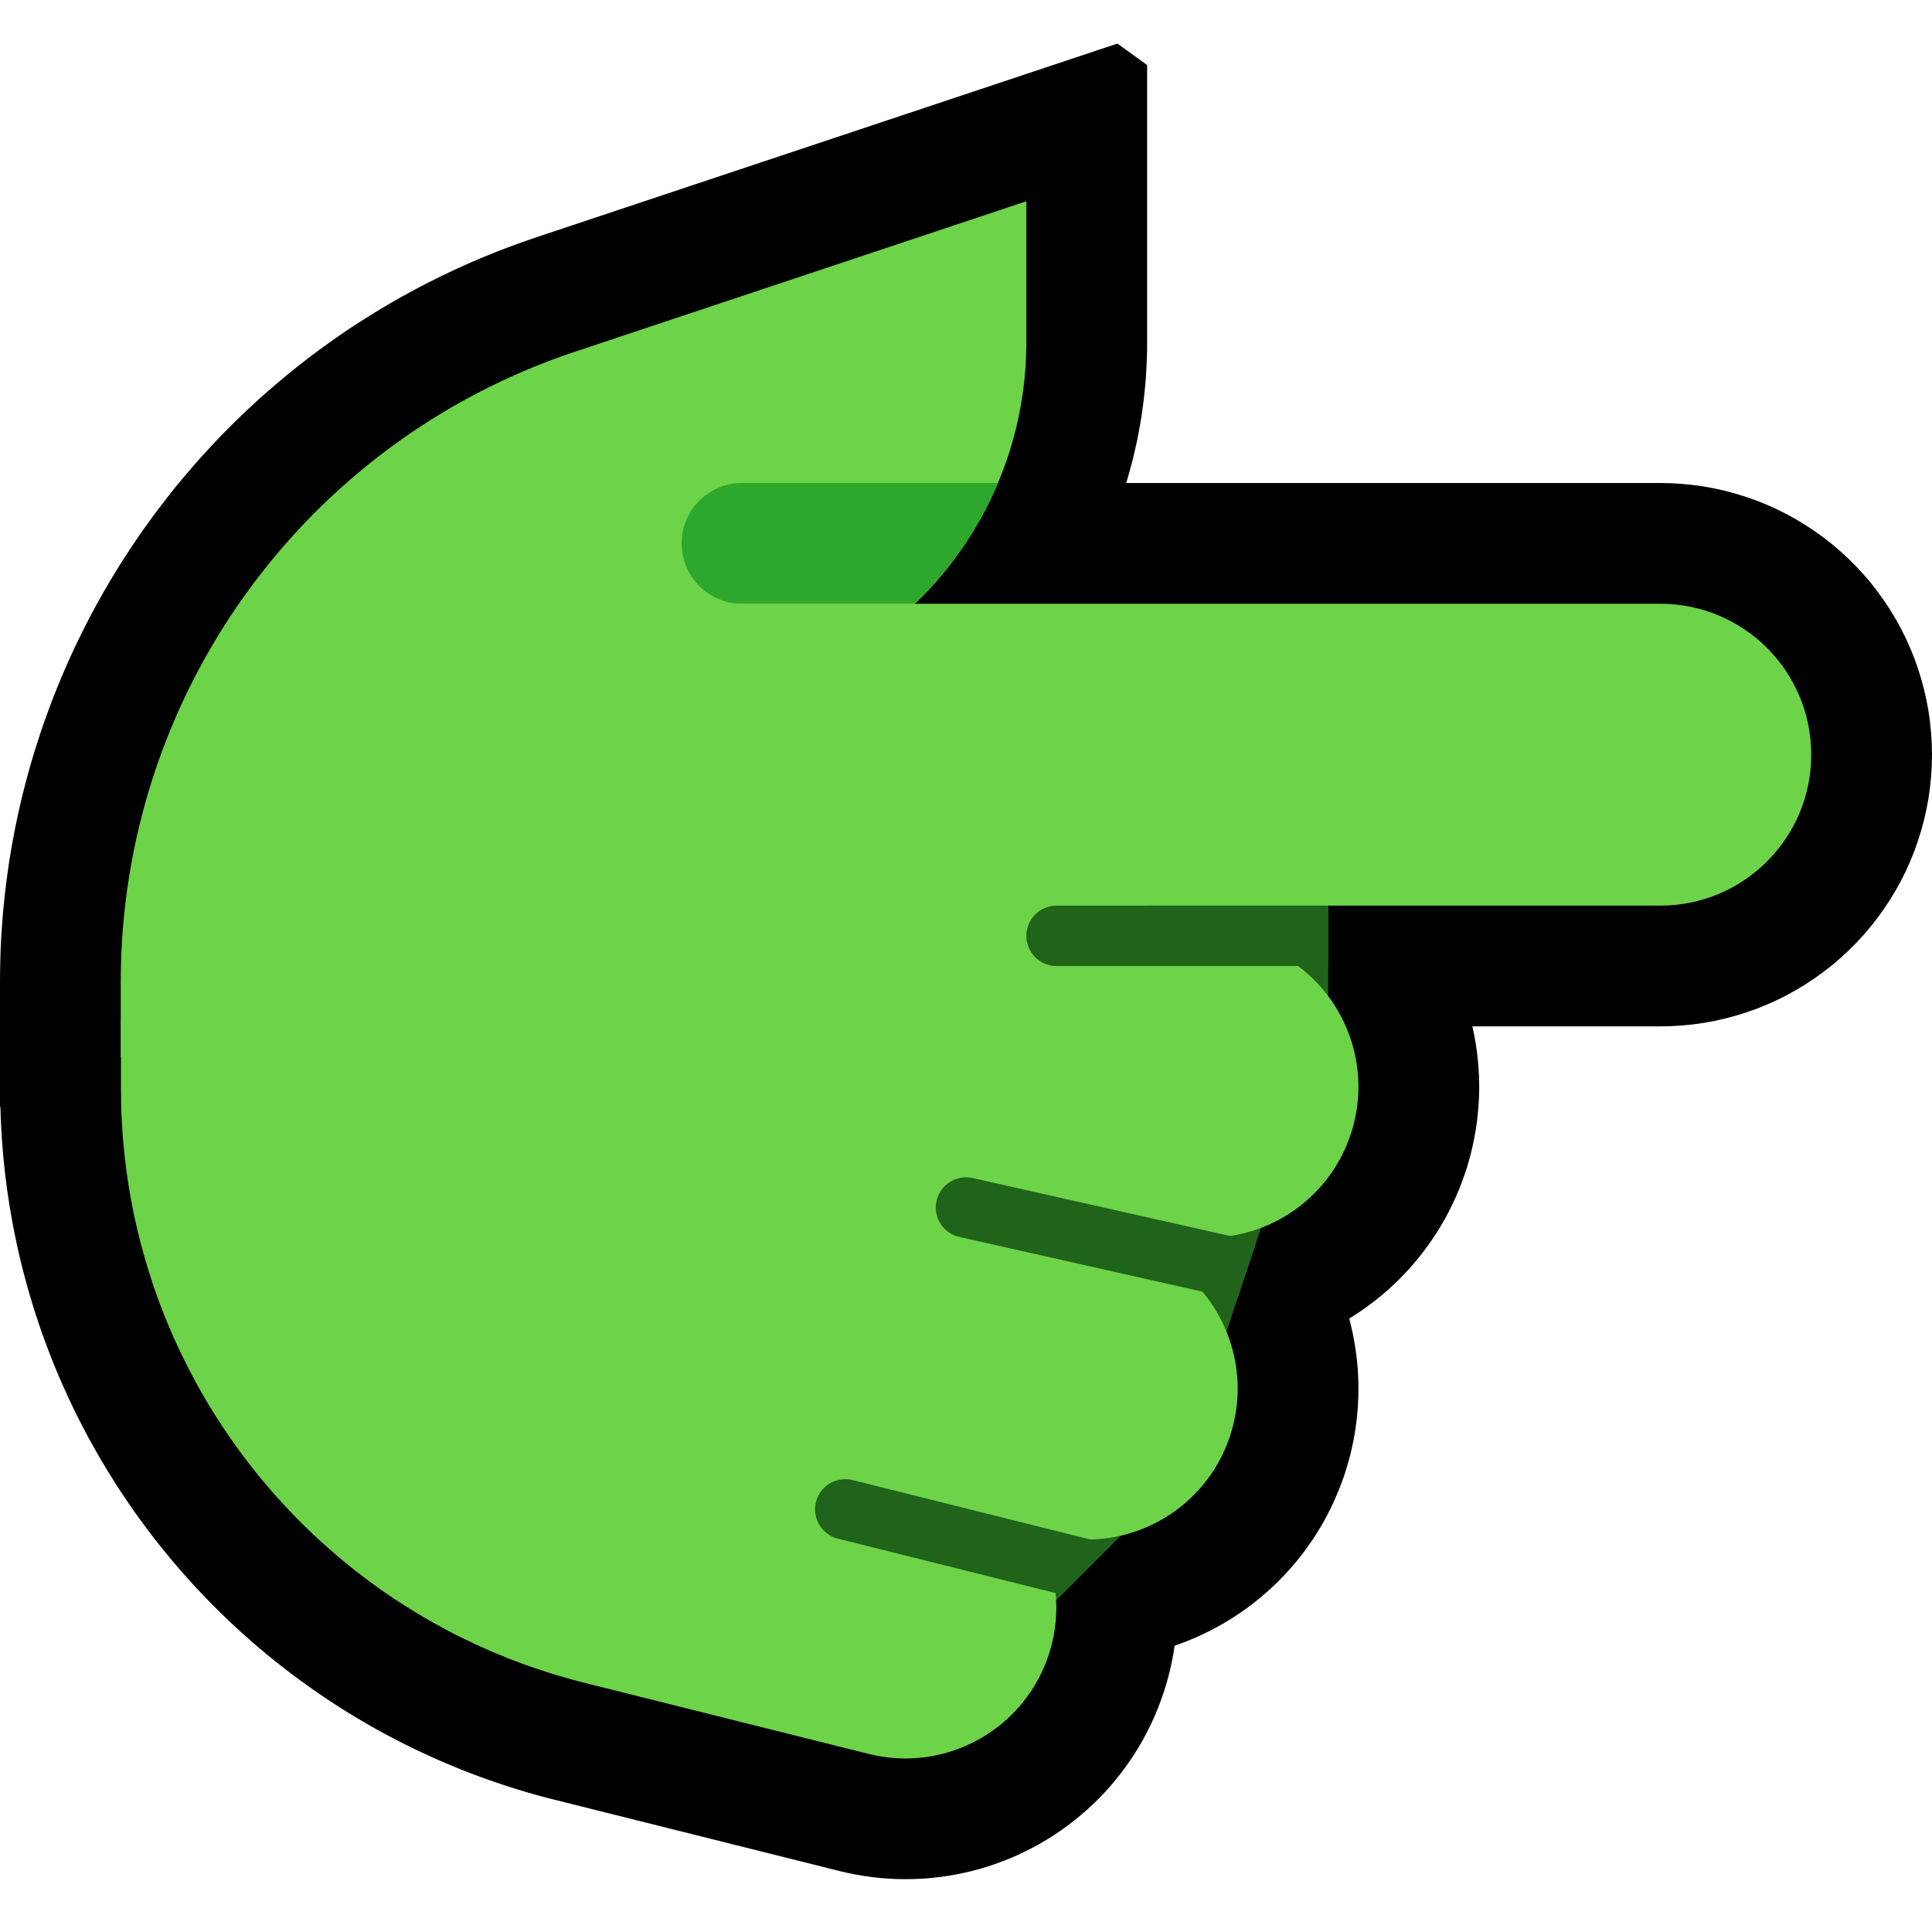 <?xml version="1.0" encoding="UTF-8" standalone="no"?><!DOCTYPE svg PUBLIC "-//W3C//DTD SVG 1.1//EN" "http://www.w3.org/Graphics/SVG/1.1/DTD/svg11.dtd"><svg width="100%" height="100%" viewBox="0 0 32 32" version="1.1" xmlns="http://www.w3.org/2000/svg" xmlns:xlink="http://www.w3.org/1999/xlink" xml:space="preserve" xmlns:serif="http://www.serif.com/" style="fill-rule:evenodd;clip-rule:evenodd;stroke-linecap:round;stroke-miterlimit:1.5;">
<path id="point_right--paw-" serif:id="point_right [paw]" d="M32,0l0,32l-32,0l0,-32l32,0Z" style="fill:none;"/><clipPath id="_clip1"><path d="M32,0l0,32l-32,0l0,-32l32,0Z"/></clipPath><g clip-path="url(#_clip1)"><g id="Layer10"><path d="M10.144,16.502l0.12,0.006l0.119,0.008l0.119,0.012l0.119,0.015l0.119,0.018l0.118,0.021l0.117,0.025l0.116,0.027l8,2l0.116,0.031l0.115,0.034l0.114,0.036l0.113,0.04l0.112,0.043l0.111,0.046l0.109,0.048l0.109,0.052l0.106,0.054l0.106,0.057l0.103,0.06l0.102,0.063l0.101,0.065l0.098,0.069l0.097,0.07l0.095,0.073l0.093,0.076l0.09,0.078l0.089,0.081l0.087,0.083l0.084,0.085l0.082,0.087l0.079,0.09l0.078,0.092l0.074,0.093l0.073,0.096l0.069,0.097l0.067,0.1l0.065,0.101l0.061,0.102l0.059,0.105l0.056,0.106l0.053,0.107l0.051,0.109l0.047,0.11l0.045,0.111l0.041,0.112l0.039,0.114l0.035,0.114l0.033,0.115l0.029,0.117l0.026,0.116l0.023,0.118l0.02,0.118l0.017,0.119l0.014,0.119l0.011,0.119l0.007,0.12l0.004,0.119l0.001,0.12l-0.002,0.12l-0.006,0.12l-0.008,0.119l-0.012,0.119l-0.015,0.119l-0.018,0.119l-0.021,0.118l-0.025,0.117l-0.027,0.116l-0.031,0.116l-0.034,0.115l-0.036,0.114l-0.04,0.113l-0.043,0.112l-0.046,0.111l-0.048,0.109l-0.052,0.109l-0.054,0.106l-0.057,0.106l-0.06,0.103l-0.063,0.102l-0.065,0.101l-0.069,0.098l-0.07,0.097l-0.073,0.095l-0.076,0.093l-0.078,0.09l-0.081,0.089l-0.083,0.087l-0.085,0.084l-0.087,0.082l-0.09,0.079l-0.092,0.078l-0.093,0.074l-0.096,0.073l-0.097,0.069l-0.1,0.067l-0.101,0.065l-0.102,0.061l-0.105,0.059l-0.106,0.056l-0.107,0.053l-0.109,0.051l-0.11,0.047l-0.111,0.045l-0.112,0.041l-0.114,0.039l-0.114,0.035l-0.115,0.033l-0.117,0.029l-0.116,0.026l-0.118,0.023l-0.118,0.02l-0.119,0.017l-0.119,0.014l-0.119,0.011l-0.12,0.007l-0.119,0.004l-0.12,0.001l-0.12,-0.002l-0.12,-0.006l-0.119,-0.008l-0.119,-0.012l-0.119,-0.015l-0.119,-0.018l-0.118,-0.021l-0.117,-0.025l-0.116,-0.027l-8,-2l-0.116,-0.031l-0.115,-0.034l-0.114,-0.036l-0.113,-0.04l-0.112,-0.043l-0.111,-0.046l-0.109,-0.048l-0.109,-0.052l-0.106,-0.054l-0.106,-0.057l-0.103,-0.06l-0.102,-0.063l-0.101,-0.065l-0.098,-0.069l-0.097,-0.07l-0.095,-0.073l-0.093,-0.076l-0.09,-0.078l-0.089,-0.081l-0.087,-0.083l-0.084,-0.085l-0.082,-0.087l-0.079,-0.09l-0.078,-0.092l-0.074,-0.093l-0.073,-0.096l-0.069,-0.097l-0.067,-0.1l-0.065,-0.101l-0.061,-0.102l-0.059,-0.105l-0.056,-0.106l-0.053,-0.107l-0.051,-0.109l-0.047,-0.11l-0.045,-0.111l-0.041,-0.112l-0.039,-0.114l-0.035,-0.114l-0.033,-0.115l-0.029,-0.117l-0.026,-0.116l-0.023,-0.118l-0.02,-0.118l-0.017,-0.119l-0.014,-0.119l-0.011,-0.119l-0.007,-0.12l-0.004,-0.119l-0.001,-0.12l0.002,-0.12l0.006,-0.12l0.008,-0.119l0.012,-0.119l0.015,-0.119l0.018,-0.119l0.021,-0.118l0.025,-0.117l0.027,-0.116l0.031,-0.116l0.034,-0.115l0.036,-0.114l0.04,-0.113l0.043,-0.112l0.046,-0.111l0.048,-0.109l0.052,-0.109l0.054,-0.106l0.057,-0.106l0.06,-0.103l0.063,-0.102l0.065,-0.101l0.069,-0.098l0.07,-0.097l0.073,-0.095l0.076,-0.093l0.078,-0.09l0.081,-0.089l0.083,-0.087l0.085,-0.084l0.087,-0.082l0.09,-0.079l0.092,-0.078l0.093,-0.074l0.096,-0.073l0.097,-0.069l0.1,-0.067l0.101,-0.065l0.102,-0.061l0.105,-0.059l0.106,-0.056l0.107,-0.053l0.109,-0.051l0.11,-0.047l0.111,-0.045l0.112,-0.041l0.114,-0.039l0.114,-0.035l0.115,-0.033l0.117,-0.029l0.116,-0.026l0.118,-0.023l0.118,-0.02l0.119,-0.017l0.119,-0.014l0.119,-0.011l0.12,-0.007l0.119,-0.004l0.12,-0.001l0.12,0.002Z"/><path d="M27.681,8.004l0.181,0.011l0.18,0.018l0.18,0.025l0.178,0.033l0.177,0.04l0.175,0.047l0.173,0.054l0.171,0.06l0.168,0.068l0.165,0.074l0.162,0.081l0.159,0.088l0.155,0.094l0.151,0.1l0.147,0.106l0.143,0.111l0.138,0.118l0.133,0.123l0.128,0.128l0.123,0.133l0.118,0.138l0.111,0.143l0.106,0.147l0.1,0.151l0.094,0.155l0.088,0.159l0.081,0.162l0.074,0.165l0.068,0.168l0.06,0.171l0.054,0.173l0.047,0.175l0.04,0.177l0.033,0.178l0.025,0.18l0.018,0.18l0.011,0.181l0.004,0.181l-0.004,0.181l-0.011,0.181l-0.018,0.18l-0.025,0.18l-0.033,0.178l-0.04,0.177l-0.047,0.175l-0.054,0.173l-0.06,0.171l-0.068,0.168l-0.074,0.165l-0.081,0.162l-0.088,0.159l-0.094,0.155l-0.1,0.151l-0.106,0.147l-0.111,0.143l-0.118,0.138l-0.123,0.133l-0.128,0.128l-0.133,0.123l-0.138,0.118l-0.143,0.111l-0.147,0.106l-0.151,0.1l-0.155,0.094l-0.159,0.088l-0.162,0.081l-0.165,0.074l-0.168,0.068l-0.171,0.06l-0.173,0.054l-0.175,0.047l-0.177,0.04l-0.178,0.033l-0.18,0.025l-0.18,0.018l-0.181,0.011l-0.181,0.004l-18.5,0l-0.181,-0.004l-0.181,-0.011l-0.18,-0.018l-0.18,-0.025l-0.178,-0.033l-0.177,-0.04l-0.175,-0.047l-0.173,-0.054l-0.171,-0.06l-0.168,-0.068l-0.165,-0.074l-0.162,-0.081l-0.159,-0.088l-0.155,-0.094l-0.151,-0.1l-0.147,-0.106l-0.143,-0.111l-0.138,-0.118l-0.133,-0.123l-0.128,-0.128l-0.123,-0.133l-0.118,-0.138l-0.111,-0.143l-0.106,-0.147l-0.1,-0.151l-0.094,-0.155l-0.088,-0.159l-0.081,-0.162l-0.074,-0.165l-0.068,-0.168l-0.06,-0.171l-0.054,-0.173l-0.047,-0.175l-0.04,-0.177l-0.033,-0.178l-0.025,-0.18l-0.018,-0.18l-0.011,-0.181l-0.004,-0.181l0.004,-0.181l0.011,-0.181l0.018,-0.18l0.025,-0.18l0.033,-0.178l0.04,-0.177l0.047,-0.175l0.054,-0.173l0.06,-0.171l0.068,-0.168l0.074,-0.165l0.081,-0.162l0.088,-0.159l0.094,-0.155l0.1,-0.151l0.106,-0.147l0.111,-0.143l0.118,-0.138l0.123,-0.133l0.128,-0.128l0.133,-0.123l0.138,-0.118l0.143,-0.111l0.147,-0.106l0.151,-0.1l0.155,-0.094l0.159,-0.088l0.162,-0.081l0.165,-0.074l0.168,-0.068l0.171,-0.06l0.173,-0.054l0.175,-0.047l0.177,-0.04l0.178,-0.033l0.18,-0.025l0.18,-0.018l0.181,-0.011l0.181,-0.004l18.5,0l0.181,0.004Z"/><path d="M4.575,12.501l0.137,0.004l0.137,0.008l0.137,0.013l0.136,0.017l0.136,0.021l0.135,0.025l0.134,0.029l0.133,0.033l0.132,0.037l0.131,0.042l0.13,0.045l0.128,0.049l0.126,0.053l0.125,0.057l0.123,0.061l0.121,0.064l0.12,0.068l0.117,0.072l0.115,0.075l0.112,0.079l0.11,0.082l0.107,0.085l0.105,0.089l0.102,0.092l0.099,0.095l0.097,0.098l0.093,0.1l0.09,0.104l0.087,0.106l0.084,0.109l0.08,0.111l0.077,0.114l0.073,0.116l0.07,0.118l0.066,0.12l0.062,0.123l0.059,0.124l0.055,0.125l0.051,0.128l0.047,0.129l0.043,0.13l0.039,0.132l0.035,0.132l0.031,0.134l0.027,0.135l0.023,0.135l0.019,0.136l0.014,0.136l0.011,0.137l0.006,0.137l0.002,0.138l-0.001,1.018l0.001,0.047l0,0.033l0.001,0.035l0.001,0.034l0.002,0.032l0.002,0.034l0.002,0.035l0.003,0.033l0.003,0.032l0.003,0.034l0.004,0.032l0.004,0.034l0.004,0.033l0.005,0.032l0.005,0.033l0.005,0.032l0.006,0.033l0.006,0.032l0.006,0.031l0.007,0.032l0.007,0.032l0.007,0.032l0.007,0.03l0.008,0.031l0.009,0.035l0.009,0.03l0.008,0.03l0.01,0.032l0.009,0.029l0.01,0.031l0.01,0.031l0.01,0.03l0.011,0.032l0.011,0.03l0.011,0.029l0.012,0.031l0.013,0.03l0.011,0.029l0.013,0.029l0.014,0.031l0.013,0.029l0.013,0.029l0.013,0.028l0.015,0.03l0.014,0.029l0.014,0.027l0.016,0.029l0.015,0.028l0.015,0.028l0.017,0.03l0.016,0.027l0.016,0.028l0.017,0.028l0.016,0.025l0.017,0.027l0.019,0.029l0.017,0.026l0.018,0.027l0.018,0.026l0.019,0.027l0.02,0.026l0.018,0.025l0.02,0.026l0.019,0.025l0.019,0.024l0.021,0.027l0.021,0.025l0.021,0.024l0.02,0.024l0.02,0.024l0.023,0.025l0.022,0.024l0.021,0.022l0.023,0.025l0.022,0.022l0.022,0.023l0.023,0.023l0.023,0.022l0.023,0.022l0.024,0.022l0.024,0.022l0.024,0.021l0.024,0.021l0.025,0.022l0.024,0.02l0.025,0.021l0.025,0.02l0.025,0.02l0.025,0.019l0.026,0.02l0.026,0.019l0.025,0.018l0.027,0.019l0.027,0.019l0.026,0.018l0.027,0.018l0.027,0.017l0.027,0.017l0.027,0.017l0.028,0.017l0.029,0.017l0.027,0.016l0.028,0.016l0.029,0.015l0.029,0.016l0.029,0.015l0.028,0.015l0.029,0.014l0.029,0.014l0.03,0.014l0.03,0.014l0.03,0.013l0.03,0.013l0.03,0.013l0.03,0.012l0.031,0.013l0.032,0.012l0.03,0.011l0.031,0.011l0.032,0.011l0.032,0.011l0.032,0.011l0.032,0.009l0.032,0.01l0.032,0.01l0.033,0.009l0.034,0.009l0.045,0.011l4.696,1.174l0.133,0.036l0.132,0.039l0.13,0.043l0.129,0.048l0.127,0.051l0.126,0.055l0.124,0.059l0.122,0.062l0.12,0.067l0.118,0.07l0.116,0.073l0.114,0.077l0.111,0.081l0.108,0.083l0.107,0.087l0.103,0.091l0.101,0.093l0.097,0.096l0.095,0.1l0.092,0.102l0.088,0.105l0.085,0.107l0.082,0.111l0.079,0.112l0.075,0.115l0.071,0.117l0.068,0.12l0.064,0.121l0.061,0.123l0.057,0.125l0.052,0.127l0.049,0.128l0.046,0.129l0.041,0.131l0.037,0.133l0.033,0.133l0.029,0.134l0.025,0.135l0.02,0.136l0.017,0.136l0.012,0.137l0.008,0.137l0.005,0.137l-0.001,0.137l-0.004,0.137l-0.008,0.137l-0.013,0.137l-0.017,0.136l-0.021,0.136l-0.025,0.135l-0.029,0.134l-0.034,0.133l-0.037,0.132l-0.041,0.131l-0.046,0.129l-0.049,0.128l-0.053,0.127l-0.057,0.125l-0.061,0.123l-0.064,0.121l-0.068,0.119l-0.072,0.117l-0.075,0.115l-0.079,0.112l-0.082,0.11l-0.086,0.108l-0.088,0.105l-0.092,0.102l-0.095,0.099l-0.098,0.096l-0.101,0.093l-0.103,0.09l-0.106,0.087l-0.109,0.084l-0.112,0.08l-0.113,0.077l-0.116,0.073l-0.119,0.07l-0.12,0.066l-0.122,0.062l-0.124,0.059l-0.126,0.055l-0.128,0.05l-0.129,0.048l-0.13,0.043l-0.131,0.039l-0.133,0.035l-0.134,0.031l-0.134,0.027l-0.136,0.022l-0.136,0.019l-0.136,0.015l-0.137,0.01l-0.137,0.006l-0.137,0.002l-0.138,-0.002l-0.137,-0.007l-0.137,-0.01l-0.136,-0.015l-0.136,-0.019l-0.135,-0.023l-0.135,-0.027l-0.133,-0.031l-4.721,-1.181l-0.114,-0.029l-0.125,-0.033l-0.125,-0.035l-0.125,-0.036l-0.123,-0.037l-0.124,-0.039l-0.123,-0.04l-0.121,-0.041l-0.121,-0.042l-0.121,-0.043l-0.121,-0.045l-0.119,-0.046l-0.119,-0.047l-0.118,-0.049l-0.118,-0.049l-0.117,-0.051l-0.116,-0.052l-0.116,-0.053l-0.115,-0.054l-0.113,-0.055l-0.114,-0.056l-0.114,-0.059l-0.112,-0.058l-0.11,-0.059l-0.111,-0.061l-0.11,-0.062l-0.109,-0.064l-0.108,-0.063l-0.107,-0.065l-0.107,-0.066l-0.106,-0.068l-0.106,-0.069l-0.104,-0.069l-0.104,-0.07l-0.102,-0.071l-0.101,-0.072l-0.102,-0.074l-0.1,-0.074l-0.099,-0.075l-0.099,-0.077l-0.098,-0.077l-0.097,-0.078l-0.096,-0.079l-0.095,-0.08l-0.094,-0.081l-0.093,-0.082l-0.093,-0.083l-0.091,-0.083l-0.091,-0.085l-0.089,-0.085l-0.09,-0.087l-0.087,-0.086l-0.088,-0.089l-0.086,-0.089l-0.084,-0.089l-0.085,-0.091l-0.084,-0.092l-0.081,-0.091l-0.082,-0.093l-0.081,-0.095l-0.08,-0.095l-0.077,-0.095l-0.077,-0.095l-0.078,-0.098l-0.075,-0.098l-0.074,-0.098l-0.075,-0.101l-0.072,-0.099l-0.071,-0.1l-0.07,-0.102l-0.07,-0.103l-0.069,-0.103l-0.066,-0.102l-0.066,-0.104l-0.067,-0.108l-0.064,-0.105l-0.063,-0.106l-0.062,-0.108l-0.061,-0.107l-0.06,-0.108l-0.059,-0.109l-0.057,-0.11l-0.058,-0.112l-0.055,-0.11l-0.054,-0.111l-0.054,-0.113l-0.052,-0.114l-0.052,-0.114l-0.049,-0.112l-0.049,-0.115l-0.048,-0.116l-0.046,-0.116l-0.045,-0.115l-0.045,-0.118l-0.043,-0.118l-0.042,-0.117l-0.04,-0.119l-0.04,-0.119l-0.038,-0.119l-0.037,-0.121l-0.036,-0.12l-0.035,-0.122l-0.033,-0.123l-0.032,-0.119l-0.031,-0.122l-0.03,-0.125l-0.028,-0.123l-0.027,-0.124l-0.026,-0.123l-0.025,-0.126l-0.023,-0.126l-0.022,-0.124l-0.021,-0.126l-0.019,-0.126l-0.019,-0.126l-0.016,-0.127l-0.016,-0.127l-0.014,-0.128l-0.013,-0.127l-0.011,-0.129l-0.011,-0.128l-0.008,-0.127l-0.008,-0.129l-0.006,-0.131l-0.005,-0.129l-0.003,-0.129l-0.002,-0.13l-0.001,-0.118l0.001,-1.043l0.002,-0.137l0.006,-0.137l0.011,-0.137l0.015,-0.136l0.019,-0.136l0.023,-0.135l0.027,-0.135l0.031,-0.134l0.035,-0.132l0.039,-0.132l0.044,-0.13l0.047,-0.129l0.051,-0.127l0.055,-0.126l0.059,-0.124l0.062,-0.122l0.067,-0.12l0.07,-0.119l0.073,-0.115l0.077,-0.114l0.08,-0.111l0.084,-0.109l0.087,-0.106l0.09,-0.104l0.094,-0.1l0.096,-0.098l0.099,-0.095l0.103,-0.091l0.104,-0.089l0.108,-0.085l0.11,-0.082l0.113,-0.079l0.115,-0.075l0.117,-0.071l0.119,-0.068l0.121,-0.065l0.123,-0.06l0.125,-0.057l0.127,-0.053l0.128,-0.049l0.13,-0.045l0.131,-0.041l0.132,-0.037l0.133,-0.033l0.134,-0.029l0.135,-0.025l0.136,-0.021l0.136,-0.017l0.137,-0.012l0.137,-0.008l0.137,-0.005l0.137,0.001Z"/><path d="M2,17.5c0,0 0,-0.488 0,-1.238c0,-4.735 3.03,-8.939 7.521,-10.436c3.743,-1.247 7.479,-2.493 7.479,-2.493c0,0 0,1.088 0,2.338c0,2.249 -1.257,4.309 -3.258,5.336c-3.553,1.827 -8.742,4.493 -8.742,4.493l0,5l-3,-3Z"/><path d="M19,1.077l0,4.602l-0.001,0.132l-0.004,0.14l-0.006,0.139l-0.008,0.139l-0.011,0.139l-0.014,0.138l-0.015,0.138l-0.018,0.137l-0.02,0.136l-0.023,0.136l-0.025,0.136l-0.027,0.135l-0.03,0.133l-0.031,0.133l-0.035,0.133l-0.036,0.132l-0.038,0.131l-0.041,0.13l-0.042,0.129l-0.045,0.129l-0.047,0.127l-0.049,0.127l-0.052,0.126l-0.053,0.125l-0.056,0.124l-0.057,0.122l-0.06,0.122l-0.061,0.12l-0.064,0.12l-0.066,0.119l-0.067,0.117l-0.069,0.116l-0.072,0.115l-0.074,0.114l-0.075,0.112l-0.077,0.111l-0.079,0.11l-0.081,0.109l-0.083,0.107l-0.085,0.106l-0.087,0.104l-0.088,0.104l-0.09,0.101l-0.092,0.1l-0.094,0.099l-0.095,0.097l-0.097,0.096l-0.1,0.094l-0.1,0.092l-0.103,0.091l-0.104,0.089l-0.105,0.088l-0.108,0.085l-0.109,0.085l-0.11,0.082l-0.112,0.08l-0.114,0.079l-0.115,0.077l-0.117,0.075l-0.119,0.073l-0.119,0.071l-0.121,0.069l-0.123,0.067l-0.117,0.061l-7.664,3.939l0,6.198l-1.704,0.706l-5.296,-5.297l0,-2.071l0.001,-0.126l0.002,-0.131l0.003,-0.13l0.004,-0.13l0.006,-0.131l0.007,-0.13l0.009,-0.128l0.009,-0.129l0.011,-0.13l0.013,-0.128l0.013,-0.129l0.015,-0.128l0.016,-0.127l0.017,-0.127l0.018,-0.128l0.02,-0.127l0.021,-0.126l0.022,-0.126l0.024,-0.126l0.024,-0.125l0.026,-0.125l0.027,-0.125l0.028,-0.124l0.029,-0.123l0.031,-0.123l0.032,-0.124l0.033,-0.122l0.034,-0.123l0.035,-0.121l0.036,-0.121l0.038,-0.121l0.039,-0.12l0.039,-0.12l0.041,-0.12l0.043,-0.119l0.043,-0.118l0.044,-0.118l0.046,-0.117l0.046,-0.117l0.048,-0.116l0.048,-0.116l0.05,-0.115l0.051,-0.115l0.052,-0.114l0.053,-0.114l0.055,-0.113l0.055,-0.113l0.056,-0.111l0.057,-0.112l0.059,-0.111l0.059,-0.11l0.061,-0.109l0.061,-0.109l0.063,-0.108l0.063,-0.108l0.065,-0.107l0.066,-0.107l0.066,-0.105l0.068,-0.105l0.069,-0.105l0.069,-0.103l0.071,-0.104l0.071,-0.102l0.073,-0.101l0.073,-0.102l0.075,-0.1l0.075,-0.099l0.077,-0.099l0.077,-0.098l0.078,-0.098l0.08,-0.096l0.08,-0.096l0.081,-0.095l0.082,-0.095l0.083,-0.093l0.084,-0.093l0.085,-0.092l0.085,-0.091l0.087,-0.091l0.087,-0.089l0.089,-0.089l0.089,-0.088l0.09,-0.087l0.091,-0.087l0.092,-0.085l0.093,-0.085l0.093,-0.084l0.095,-0.082l0.095,-0.082l0.096,-0.081l0.097,-0.081l0.098,-0.079l0.098,-0.078l0.1,-0.078l0.1,-0.077l0.101,-0.075l0.102,-0.075l0.103,-0.074l0.104,-0.073l0.104,-0.072l0.105,-0.071l0.106,-0.07l0.106,-0.068l0.108,-0.068l0.108,-0.068l0.109,-0.065l0.109,-0.065l0.111,-0.065l0.111,-0.063l0.112,-0.061l0.112,-0.061l0.114,-0.06l0.114,-0.059l0.114,-0.057l0.116,-0.057l0.116,-0.056l0.117,-0.054l0.117,-0.053l0.118,-0.053l0.119,-0.051l0.12,-0.05l0.12,-0.049l0.121,-0.048l0.121,-0.046l0.122,-0.046l0.123,-0.044l0.123,-0.043l0.119,-0.041l9.624,-3.208l0.492,0.355Zm-8.841,6.645l-0.091,0.031l-0.086,0.03l-0.085,0.03l-0.084,0.032l-0.085,0.032l-0.084,0.034l-0.083,0.033l-0.083,0.035l-0.082,0.035l-0.082,0.037l-0.081,0.037l-0.081,0.037l-0.08,0.039l-0.08,0.039l-0.079,0.04l-0.079,0.041l-0.078,0.041l-0.078,0.042l-0.078,0.043l-0.077,0.043l-0.076,0.044l-0.076,0.045l-0.075,0.046l-0.075,0.046l-0.074,0.047l-0.074,0.048l-0.073,0.049l-0.073,0.048l-0.072,0.05l-0.071,0.051l-0.071,0.051l-0.071,0.051l-0.07,0.053l-0.069,0.053l-0.069,0.053l-0.068,0.055l-0.068,0.055l-0.067,0.055l-0.066,0.056l-0.067,0.057l-0.065,0.057l-0.065,0.058l-0.064,0.059l-0.063,0.059l-0.063,0.06l-0.063,0.06l-0.062,0.061l-0.061,0.062l-0.06,0.062l-0.06,0.062l-0.06,0.064l-0.059,0.063l-0.057,0.064l-0.058,0.065l-0.057,0.066l-0.056,0.066l-0.056,0.066l-0.055,0.067l-0.054,0.067l-0.053,0.068l-0.053,0.069l-0.053,0.069l-0.051,0.07l-0.051,0.069l-0.05,0.071l-0.05,0.071l-0.049,0.071l-0.048,0.072l-0.048,0.072l-0.046,0.073l-0.047,0.074l-0.045,0.073l-0.045,0.074l-0.044,0.075l-0.043,0.075l-0.043,0.075l-0.042,0.076l-0.041,0.077l-0.04,0.076l-0.04,0.077l-0.039,0.078l-0.038,0.078l-0.038,0.078l-0.037,0.079l-0.036,0.079l-0.035,0.079l-0.034,0.08l-0.034,0.08l-0.033,0.081l-0.032,0.08l-0.032,0.082l-0.031,0.081l-0.03,0.082l-0.029,0.082l-0.028,0.083l-0.027,0.083l-0.027,0.083l-0.001,0.002l8.404,-4.319l0.07,-0.036l0.061,-0.034l0.061,-0.034l0.06,-0.036l0.059,-0.037l0.058,-0.037l0.058,-0.039l0.057,-0.039l0.056,-0.04l0.055,-0.041l0.054,-0.042l0.054,-0.043l0.053,-0.044l0.052,-0.044l0.051,-0.046l0.05,-0.045l0.049,-0.047l0.049,-0.048l0.048,-0.049l0.047,-0.049l0.046,-0.05l0.045,-0.051l0.044,-0.052l0.043,-0.052l0.043,-0.053l0.041,-0.053l0.041,-0.055l0.039,-0.055l0.039,-0.056l0.038,-0.056l0.036,-0.057l0.036,-0.057l0.035,-0.058l0.034,-0.059l0.033,-0.059l0.031,-0.06l0.031,-0.06l0.03,-0.061l0.029,-0.062l0.028,-0.062l0.026,-0.062l0.026,-0.063l0.024,-0.063l0.024,-0.064l0.022,-0.064l0.022,-0.065l0.02,-0.065l0.019,-0.065l0.018,-0.066l0.017,-0.066l0.016,-0.067l0.015,-0.067l0.013,-0.067l0.013,-0.067l0.011,-0.068l0.01,-0.069l0.009,-0.068l0.005,-0.041l-4.816,1.605Z"/><path d="M27.5,10c0.663,0 1.299,0.263 1.768,0.732c0.469,0.469 0.732,1.105 0.732,1.768c0,0.663 -0.263,1.299 -0.732,1.768c-0.469,0.469 -1.105,0.732 -1.768,0.732c-4.945,0 -15.5,0 -15.5,0l0,-5c0,0 10.555,0 15.5,0Z" style="stroke:#000;stroke-width:2px;"/><path d="M20.13,13.502l0.129,0.005l0.13,0.01l0.129,0.013l0.128,0.017l0.128,0.02l0.128,0.024l0.126,0.028l0.126,0.032l0.125,0.035l0.124,0.038l0.123,0.042l0.121,0.046l0.12,0.049l0.118,0.053l0.117,0.056l0.116,0.059l0.113,0.063l0.112,0.066l0.11,0.069l0.107,0.072l0.106,0.076l0.103,0.078l0.101,0.081l0.099,0.084l0.096,0.087l0.094,0.09l0.091,0.093l0.088,0.094l0.086,0.098l0.083,0.1l0.079,0.102l0.077,0.105l0.074,0.106l0.071,0.109l0.067,0.111l0.065,0.112l0.061,0.115l0.057,0.116l0.055,0.118l0.051,0.119l0.047,0.121l0.044,0.122l0.041,0.123l0.036,0.124l0.034,0.126l0.029,0.126l0.026,0.127l0.023,0.128l0.018,0.128l0.015,0.129l0.011,0.129l0.008,0.13l0.004,0.129l0,0.13l-0.004,0.129l-0.008,0.13l-0.011,0.129l-0.015,0.129l-0.018,0.128l-0.023,0.128l-0.026,0.127l-0.029,0.126l-0.034,0.126l-0.036,0.124l-0.041,0.123l-0.044,0.122l-0.047,0.121l-0.051,0.119l-0.055,0.118l-0.057,0.116l-0.061,0.115l-0.065,0.112l-0.067,0.111l-0.071,0.109l-0.074,0.106l-0.077,0.105l-0.079,0.102l-0.083,0.1l-0.086,0.098l-0.088,0.094l-0.091,0.093l-0.094,0.09l-0.096,0.086l-0.099,0.085l-0.101,0.081l-0.103,0.078l-0.106,0.076l-0.107,0.072l-0.11,0.069l-0.112,0.066l-0.113,0.063l-0.116,0.059l-0.117,0.056l-0.118,0.053l-0.12,0.049l-0.121,0.046l-0.123,0.042l-0.124,0.038l-0.125,0.035l-0.126,0.032l-0.126,0.028l-0.128,0.024l-0.128,0.02l-0.128,0.017l-0.129,0.013l-0.13,0.01l-0.129,0.005l-0.13,0.002l-9.496,0l-0.13,-0.002l-0.129,-0.005l-0.13,-0.01l-0.129,-0.013l-0.128,-0.017l-0.128,-0.02l-0.128,-0.024l-0.126,-0.028l-0.126,-0.032l-0.125,-0.035l-0.124,-0.038l-0.123,-0.042l-0.121,-0.046l-0.12,-0.049l-0.118,-0.053l-0.117,-0.056l-0.116,-0.059l-0.113,-0.063l-0.112,-0.066l-0.11,-0.069l-0.107,-0.072l-0.106,-0.076l-0.103,-0.078l-0.101,-0.081l-0.099,-0.085l-0.096,-0.086l-0.094,-0.09l-0.091,-0.093l-0.088,-0.094l-0.086,-0.098l-0.083,-0.1l-0.08,-0.102l-0.076,-0.105l-0.074,-0.106l-0.071,-0.109l-0.067,-0.111l-0.065,-0.112l-0.061,-0.115l-0.057,-0.116l-0.055,-0.118l-0.051,-0.119l-0.047,-0.121l-0.044,-0.122l-0.041,-0.123l-0.036,-0.124l-0.034,-0.126l-0.029,-0.126l-0.026,-0.127l-0.023,-0.128l-0.018,-0.128l-0.015,-0.129l-0.011,-0.129l-0.008,-0.13l-0.004,-0.129l0,-0.13l0.004,-0.129l0.008,-0.13l0.011,-0.129l0.015,-0.129l0.018,-0.128l0.023,-0.128l0.026,-0.127l0.029,-0.126l0.034,-0.126l0.036,-0.124l0.041,-0.123l0.044,-0.122l0.047,-0.121l0.051,-0.119l0.055,-0.118l0.057,-0.116l0.061,-0.115l0.065,-0.112l0.067,-0.111l0.071,-0.109l0.074,-0.106l0.076,-0.105l0.08,-0.102l0.083,-0.1l0.086,-0.098l0.088,-0.094l0.091,-0.093l0.094,-0.09l0.096,-0.087l0.099,-0.084l0.101,-0.081l0.103,-0.078l0.106,-0.076l0.107,-0.072l0.11,-0.069l0.112,-0.066l0.113,-0.063l0.116,-0.059l0.117,-0.056l0.118,-0.053l0.12,-0.049l0.121,-0.046l0.123,-0.042l0.124,-0.038l0.125,-0.035l0.126,-0.032l0.126,-0.028l0.128,-0.024l0.128,-0.02l0.128,-0.017l0.129,-0.013l0.13,-0.01l0.129,-0.005l0.13,-0.002l9.496,0l0.13,0.002Z"/></g><g id="Layer9"><path d="M22,14l0,5l-1,1l-1,3l-1,2l-2,2l-5,0l0,-13l10,0Z" style="fill:#20631A;"/><g id="Layer101" serif:id="Layer10"><path d="M10.077,18.501l0.089,0.005l0.089,0.007l0.089,0.011l0.088,0.014l0.087,0.017l0.087,0.02l8,2l0.087,0.023l0.085,0.026l0.084,0.029l0.083,0.033l0.082,0.035l0.081,0.038l0.079,0.041l0.078,0.044l0.076,0.046l0.075,0.049l0.072,0.052l0.071,0.055l0.069,0.057l0.067,0.059l0.064,0.062l0.062,0.063l0.06,0.067l0.058,0.068l0.055,0.07l0.053,0.072l0.049,0.074l0.048,0.076l0.044,0.077l0.042,0.079l0.039,0.08l0.036,0.082l0.033,0.083l0.03,0.084l0.027,0.085l0.024,0.086l0.021,0.087l0.018,0.087l0.015,0.088l0.011,0.089l0.009,0.088l0.005,0.089l0.002,0.09l-0.001,0.089l-0.005,0.089l-0.007,0.089l-0.011,0.089l-0.014,0.088l-0.017,0.087l-0.02,0.087l-0.023,0.087l-0.026,0.085l-0.029,0.084l-0.033,0.083l-0.035,0.082l-0.038,0.081l-0.041,0.079l-0.044,0.078l-0.046,0.076l-0.049,0.075l-0.052,0.072l-0.055,0.071l-0.057,0.069l-0.059,0.067l-0.062,0.064l-0.063,0.062l-0.067,0.06l-0.068,0.058l-0.07,0.055l-0.072,0.053l-0.074,0.049l-0.076,0.048l-0.077,0.044l-0.079,0.042l-0.08,0.039l-0.082,0.036l-0.083,0.033l-0.084,0.03l-0.085,0.027l-0.086,0.024l-0.087,0.021l-0.087,0.018l-0.088,0.015l-0.089,0.011l-0.088,0.009l-0.089,0.005l-0.09,0.002l-0.089,-0.001l-0.089,-0.005l-0.089,-0.007l-0.089,-0.011l-0.088,-0.014l-0.087,-0.017l-0.087,-0.02l-8,-2l-0.087,-0.023l-0.085,-0.026l-0.084,-0.029l-0.083,-0.033l-0.082,-0.035l-0.081,-0.038l-0.079,-0.041l-0.078,-0.044l-0.076,-0.046l-0.075,-0.049l-0.072,-0.052l-0.071,-0.055l-0.069,-0.057l-0.067,-0.059l-0.064,-0.062l-0.062,-0.063l-0.06,-0.067l-0.058,-0.068l-0.055,-0.07l-0.053,-0.072l-0.049,-0.074l-0.048,-0.076l-0.044,-0.077l-0.042,-0.079l-0.039,-0.08l-0.036,-0.082l-0.033,-0.083l-0.03,-0.084l-0.027,-0.085l-0.024,-0.086l-0.021,-0.087l-0.018,-0.087l-0.015,-0.088l-0.011,-0.089l-0.009,-0.088l-0.005,-0.089l-0.002,-0.09l0.001,-0.089l0.005,-0.089l0.007,-0.089l0.011,-0.089l0.014,-0.088l0.017,-0.087l0.02,-0.087l0.023,-0.087l0.026,-0.085l0.029,-0.084l0.033,-0.083l0.035,-0.082l0.038,-0.081l0.041,-0.079l0.044,-0.078l0.046,-0.076l0.049,-0.075l0.052,-0.072l0.055,-0.071l0.057,-0.069l0.059,-0.067l0.062,-0.064l0.063,-0.062l0.067,-0.06l0.068,-0.058l0.07,-0.055l0.072,-0.053l0.074,-0.049l0.076,-0.048l0.077,-0.044l0.079,-0.042l0.08,-0.039l0.082,-0.036l0.083,-0.033l0.084,-0.03l0.085,-0.027l0.086,-0.024l0.087,-0.021l0.087,-0.018l0.088,-0.015l0.089,-0.011l0.088,-0.009l0.089,-0.005l0.09,-0.002l0.089,0.001Z" style="fill:#6DD349;"/><path d="M20.097,15.502l0.097,0.006l0.096,0.009l0.096,0.013l0.096,0.017l0.095,0.02l0.093,0.025l0.093,0.027l0.092,0.032l0.091,0.035l0.089,0.038l0.087,0.042l0.086,0.045l0.084,0.049l0.082,0.051l0.08,0.055l0.078,0.058l0.075,0.061l0.073,0.064l0.071,0.066l0.067,0.069l0.066,0.072l0.062,0.074l0.059,0.077l0.057,0.079l0.053,0.081l0.05,0.083l0.047,0.085l0.043,0.087l0.041,0.088l0.036,0.09l0.033,0.091l0.03,0.092l0.026,0.093l0.022,0.095l0.019,0.095l0.015,0.096l0.011,0.096l0.008,0.097l0.004,0.097l0,0.096l-0.004,0.097l-0.008,0.097l-0.011,0.096l-0.015,0.096l-0.019,0.095l-0.022,0.095l-0.026,0.093l-0.03,0.092l-0.033,0.091l-0.036,0.09l-0.041,0.088l-0.043,0.087l-0.047,0.085l-0.05,0.083l-0.053,0.081l-0.057,0.079l-0.059,0.077l-0.062,0.074l-0.066,0.072l-0.067,0.069l-0.071,0.066l-0.073,0.064l-0.075,0.061l-0.078,0.058l-0.08,0.055l-0.082,0.051l-0.084,0.049l-0.086,0.045l-0.087,0.042l-0.089,0.038l-0.091,0.035l-0.092,0.032l-0.093,0.027l-0.093,0.025l-0.095,0.02l-0.096,0.017l-0.096,0.013l-0.096,0.009l-0.097,0.006l-0.097,0.002l-9.496,0l-0.097,-0.002l-0.097,-0.006l-0.096,-0.009l-0.096,-0.013l-0.096,-0.017l-0.095,-0.02l-0.093,-0.025l-0.093,-0.027l-0.092,-0.032l-0.091,-0.035l-0.089,-0.038l-0.087,-0.042l-0.086,-0.045l-0.084,-0.049l-0.082,-0.051l-0.08,-0.055l-0.078,-0.058l-0.075,-0.061l-0.073,-0.064l-0.071,-0.066l-0.067,-0.069l-0.066,-0.072l-0.062,-0.074l-0.059,-0.077l-0.057,-0.079l-0.053,-0.081l-0.05,-0.083l-0.047,-0.085l-0.043,-0.087l-0.041,-0.088l-0.036,-0.09l-0.033,-0.091l-0.03,-0.092l-0.026,-0.093l-0.022,-0.095l-0.019,-0.095l-0.015,-0.096l-0.011,-0.096l-0.008,-0.097l-0.004,-0.097l0,-0.096l0.004,-0.097l0.008,-0.097l0.011,-0.096l0.015,-0.096l0.019,-0.095l0.022,-0.095l0.026,-0.093l0.03,-0.092l0.033,-0.091l0.036,-0.09l0.041,-0.088l0.043,-0.087l0.047,-0.085l0.05,-0.083l0.053,-0.081l0.057,-0.079l0.059,-0.077l0.062,-0.074l0.066,-0.072l0.067,-0.069l0.071,-0.066l0.073,-0.064l0.075,-0.061l0.078,-0.058l0.08,-0.055l0.082,-0.051l0.084,-0.049l0.086,-0.045l0.087,-0.042l0.089,-0.038l0.091,-0.035l0.092,-0.032l0.093,-0.027l0.093,-0.025l0.095,-0.02l0.096,-0.017l0.096,-0.013l0.096,-0.009l0.097,-0.006l0.097,-0.002l9.496,0l0.097,0.002Z" style="fill:#6DD349;"/><path d="M2,17.5c0,0 0,-0.488 0,-1.238c0,-4.735 3.03,-8.939 7.521,-10.436c3.743,-1.247 7.479,-2.493 7.479,-2.493c0,0 0,1.088 0,2.338c0,2.249 -1.257,4.309 -3.258,5.336c-3.553,1.827 -8.742,4.493 -8.742,4.493l0,5l-3,-3Z" style="fill:#6DD349;"/><clipPath id="_clip2"><path d="M2,17.5c0,0 0,-0.488 0,-1.238c0,-4.735 3.03,-8.939 7.521,-10.436c3.743,-1.247 7.479,-2.493 7.479,-2.493c0,0 0,1.088 0,2.338c0,2.249 -1.257,4.309 -3.258,5.336c-3.553,1.827 -8.742,4.493 -8.742,4.493l0,5l-3,-3Z"/></clipPath><g clip-path="url(#_clip2)"><path d="M18,10l0,-2c0,0 -3.84,0 -5.71,0c-0.552,0 -1,0.448 -1,1c0,0.552 0.448,1 1,1c1.87,0 5.71,0 5.71,0Z" style="fill:#2EA82C;"/></g><path d="M4.657,14.505l0.102,0.008l0.101,0.012l0.1,0.017l0.1,0.021l0.099,0.024l0.098,0.029l0.097,0.033l0.095,0.036l0.093,0.041l0.092,0.044l0.09,0.048l0.088,0.052l0.086,0.055l0.084,0.058l0.081,0.062l0.078,0.066l0.076,0.068l0.073,0.071l0.07,0.075l0.066,0.077l0.064,0.079l0.06,0.083l0.057,0.084l0.053,0.087l0.05,0.089l0.046,0.091l0.043,0.093l0.038,0.094l0.035,0.096l0.031,0.098l0.026,0.098l0.023,0.1l0.019,0.1l0.014,0.101l0.011,0.101l0.006,0.102l0.002,0.102l0,1.028l0,0.063l0.001,0.055l0.002,0.056l0.002,0.055l0.002,0.054l0.004,0.055l0.003,0.055l0.005,0.054l0.004,0.054l0.006,0.054l0.006,0.054l0.007,0.054l0.007,0.054l0.007,0.053l0.009,0.054l0.008,0.053l0.01,0.052l0.01,0.053l0.01,0.052l0.011,0.053l0.011,0.052l0.012,0.053l0.013,0.051l0.013,0.052l0.014,0.052l0.013,0.05l0.015,0.051l0.015,0.052l0.016,0.049l0.016,0.052l0.017,0.05l0.017,0.05l0.018,0.05l0.018,0.049l0.019,0.05l0.019,0.048l0.02,0.05l0.02,0.049l0.02,0.048l0.022,0.048l0.021,0.048l0.022,0.048l0.023,0.048l0.023,0.046l0.023,0.048l0.024,0.046l0.025,0.047l0.025,0.046l0.025,0.046l0.026,0.046l0.026,0.045l0.027,0.045l0.028,0.045l0.027,0.045l0.029,0.044l0.028,0.044l0.029,0.043l0.03,0.044l0.029,0.043l0.031,0.043l0.031,0.043l0.031,0.042l0.031,0.041l0.033,0.042l0.032,0.041l0.032,0.04l0.034,0.041l0.034,0.041l0.034,0.04l0.034,0.039l0.035,0.039l0.036,0.039l0.036,0.038l0.036,0.038l0.036,0.038l0.037,0.037l0.037,0.037l0.038,0.036l0.038,0.037l0.039,0.036l0.038,0.035l0.039,0.035l0.04,0.035l0.04,0.034l0.04,0.034l0.041,0.033l0.041,0.034l0.041,0.032l0.041,0.032l0.042,0.032l0.043,0.032l0.043,0.031l0.042,0.03l0.044,0.03l0.044,0.03l0.044,0.029l0.044,0.029l0.045,0.028l0.045,0.028l0.045,0.028l0.045,0.026l0.047,0.027l0.046,0.026l0.047,0.026l0.047,0.025l0.047,0.025l0.047,0.024l0.048,0.024l0.049,0.024l0.048,0.022l0.048,0.023l0.049,0.021l0.05,0.022l0.05,0.021l0.05,0.02l0.05,0.02l0.051,0.02l0.05,0.018l0.052,0.019l0.051,0.018l0.052,0.017l0.052,0.017l0.052,0.017l0.053,0.016l0.053,0.015l0.053,0.015l0.053,0.014l0.06,0.015l4.7,1.176l0.098,0.027l0.098,0.031l0.096,0.035l0.094,0.038l0.093,0.043l0.091,0.046l0.089,0.05l0.087,0.053l0.084,0.057l0.082,0.06l0.08,0.064l0.077,0.067l0.074,0.07l0.072,0.073l0.068,0.075l0.065,0.079l0.062,0.081l0.059,0.083l0.055,0.086l0.051,0.088l0.048,0.09l0.045,0.092l0.04,0.094l0.037,0.095l0.032,0.096l0.029,0.098l0.025,0.099l0.02,0.1l0.017,0.101l0.012,0.101l0.008,0.102l0.005,0.102l0,0.102l-0.005,0.102l-0.008,0.101l-0.013,0.101l-0.016,0.101l-0.021,0.1l-0.025,0.099l-0.028,0.098l-0.033,0.096l-0.037,0.095l-0.04,0.094l-0.045,0.092l-0.048,0.09l-0.051,0.088l-0.055,0.086l-0.059,0.083l-0.062,0.081l-0.065,0.079l-0.069,0.075l-0.071,0.073l-0.074,0.07l-0.077,0.067l-0.08,0.063l-0.083,0.06l-0.084,0.057l-0.087,0.054l-0.089,0.049l-0.091,0.046l-0.093,0.043l-0.094,0.038l-0.096,0.035l-0.098,0.031l-0.098,0.026l-0.099,0.023l-0.101,0.019l-0.101,0.014l-0.101,0.01l-0.102,0.007l-0.102,0.002l-0.102,-0.003l-0.102,-0.006l-0.101,-0.01l-0.101,-0.015l-0.1,-0.018l-0.1,-0.023l-4.712,-1.179l-0.099,-0.026l-0.105,-0.028l-0.104,-0.029l-0.104,-0.03l-0.103,-0.031l-0.103,-0.032l-0.103,-0.034l-0.102,-0.034l-0.101,-0.035l-0.1,-0.036l-0.101,-0.038l-0.1,-0.038l-0.099,-0.04l-0.099,-0.04l-0.098,-0.041l-0.097,-0.043l-0.097,-0.043l-0.097,-0.044l-0.096,-0.046l-0.095,-0.046l-0.094,-0.046l-0.095,-0.049l-0.094,-0.049l-0.092,-0.05l-0.092,-0.05l-0.092,-0.052l-0.09,-0.052l-0.091,-0.054l-0.09,-0.055l-0.089,-0.055l-0.088,-0.056l-0.088,-0.057l-0.087,-0.057l-0.087,-0.059l-0.085,-0.059l-0.085,-0.061l-0.085,-0.061l-0.083,-0.062l-0.083,-0.063l-0.082,-0.063l-0.082,-0.065l-0.081,-0.065l-0.08,-0.066l-0.08,-0.067l-0.078,-0.068l-0.078,-0.068l-0.077,-0.069l-0.077,-0.07l-0.075,-0.07l-0.075,-0.072l-0.075,-0.072l-0.073,-0.072l-0.073,-0.074l-0.072,-0.075l-0.071,-0.075l-0.07,-0.075l-0.069,-0.076l-0.069,-0.077l-0.069,-0.078l-0.067,-0.079l-0.066,-0.078l-0.065,-0.079l-0.065,-0.082l-0.064,-0.081l-0.063,-0.081l-0.062,-0.082l-0.062,-0.084l-0.06,-0.083l-0.06,-0.084l-0.059,-0.085l-0.058,-0.085l-0.057,-0.086l-0.057,-0.087l-0.055,-0.087l-0.054,-0.088l-0.054,-0.088l-0.053,-0.089l-0.052,-0.089l-0.051,-0.091l-0.05,-0.09l-0.049,-0.092l-0.048,-0.091l-0.048,-0.092l-0.046,-0.093l-0.046,-0.093l-0.044,-0.094l-0.044,-0.094l-0.043,-0.095l-0.041,-0.095l-0.041,-0.096l-0.04,-0.096l-0.039,-0.096l-0.038,-0.098l-0.037,-0.097l-0.036,-0.099l-0.035,-0.098l-0.034,-0.099l-0.033,-0.1l-0.031,-0.099l-0.031,-0.101l-0.03,-0.1l-0.029,-0.1l-0.028,-0.103l-0.027,-0.101l-0.026,-0.103l-0.025,-0.102l-0.023,-0.103l-0.023,-0.103l-0.022,-0.103l-0.02,-0.105l-0.02,-0.104l-0.018,-0.105l-0.018,-0.105l-0.016,-0.105l-0.015,-0.105l-0.014,-0.106l-0.013,-0.106l-0.012,-0.106l-0.011,-0.107l-0.01,-0.107l-0.008,-0.108l-0.007,-0.106l-0.007,-0.108l-0.005,-0.109l-0.004,-0.108l-0.003,-0.107l-0.001,-0.108l-0.001,-0.103l0,-1.042l0.002,-0.102l0.006,-0.102l0.011,-0.101l0.014,-0.101l0.019,-0.1l0.022,-0.1l0.027,-0.098l0.031,-0.098l0.035,-0.096l0.038,-0.094l0.043,-0.093l0.046,-0.091l0.049,-0.089l0.054,-0.087l0.057,-0.084l0.06,-0.083l0.064,-0.079l0.066,-0.077l0.07,-0.075l0.073,-0.071l0.076,-0.068l0.078,-0.066l0.081,-0.062l0.084,-0.058l0.086,-0.055l0.088,-0.052l0.09,-0.048l0.091,-0.044l0.094,-0.041l0.095,-0.036l0.097,-0.033l0.098,-0.029l0.099,-0.024l0.1,-0.021l0.1,-0.017l0.101,-0.012l0.102,-0.008l0.102,-0.004l0.102,0l0.102,0.004Z" style="fill:#6DD349;"/><path d="M19,22l0,-11l-11,0l-3,2l2,9l12,0Z" style="fill:#6DD349;"/><path d="M27.5,10c1.381,0 2.5,1.119 2.5,2.5c0,1.381 -1.119,2.5 -2.5,2.5c-5.567,0 -18.5,0 -18.5,0l0,-5c0,0 12.933,0 18.5,0Z" style="fill:#6DD349;"/></g><path d="M22,14l0,5l-1,1l-1,3l-1,2l-2,2l-5,0l0,-13l10,0Z" style="fill:none;"/><clipPath id="_clip3"><path d="M22,14l0,5l-1,1l-1,3l-1,2l-2,2l-5,0l0,-13l10,0Z"/></clipPath><g clip-path="url(#_clip3)"><path d="M27,15.5l-9.5,0" style="fill:none;stroke:#20631A;stroke-width:1px;"/><path d="M16,20l5,1.125" style="fill:none;stroke:#20631A;stroke-width:1px;"/><path d="M14,25l5,1.25" style="fill:none;stroke:#20631A;stroke-width:1px;"/></g></g></g></svg>
